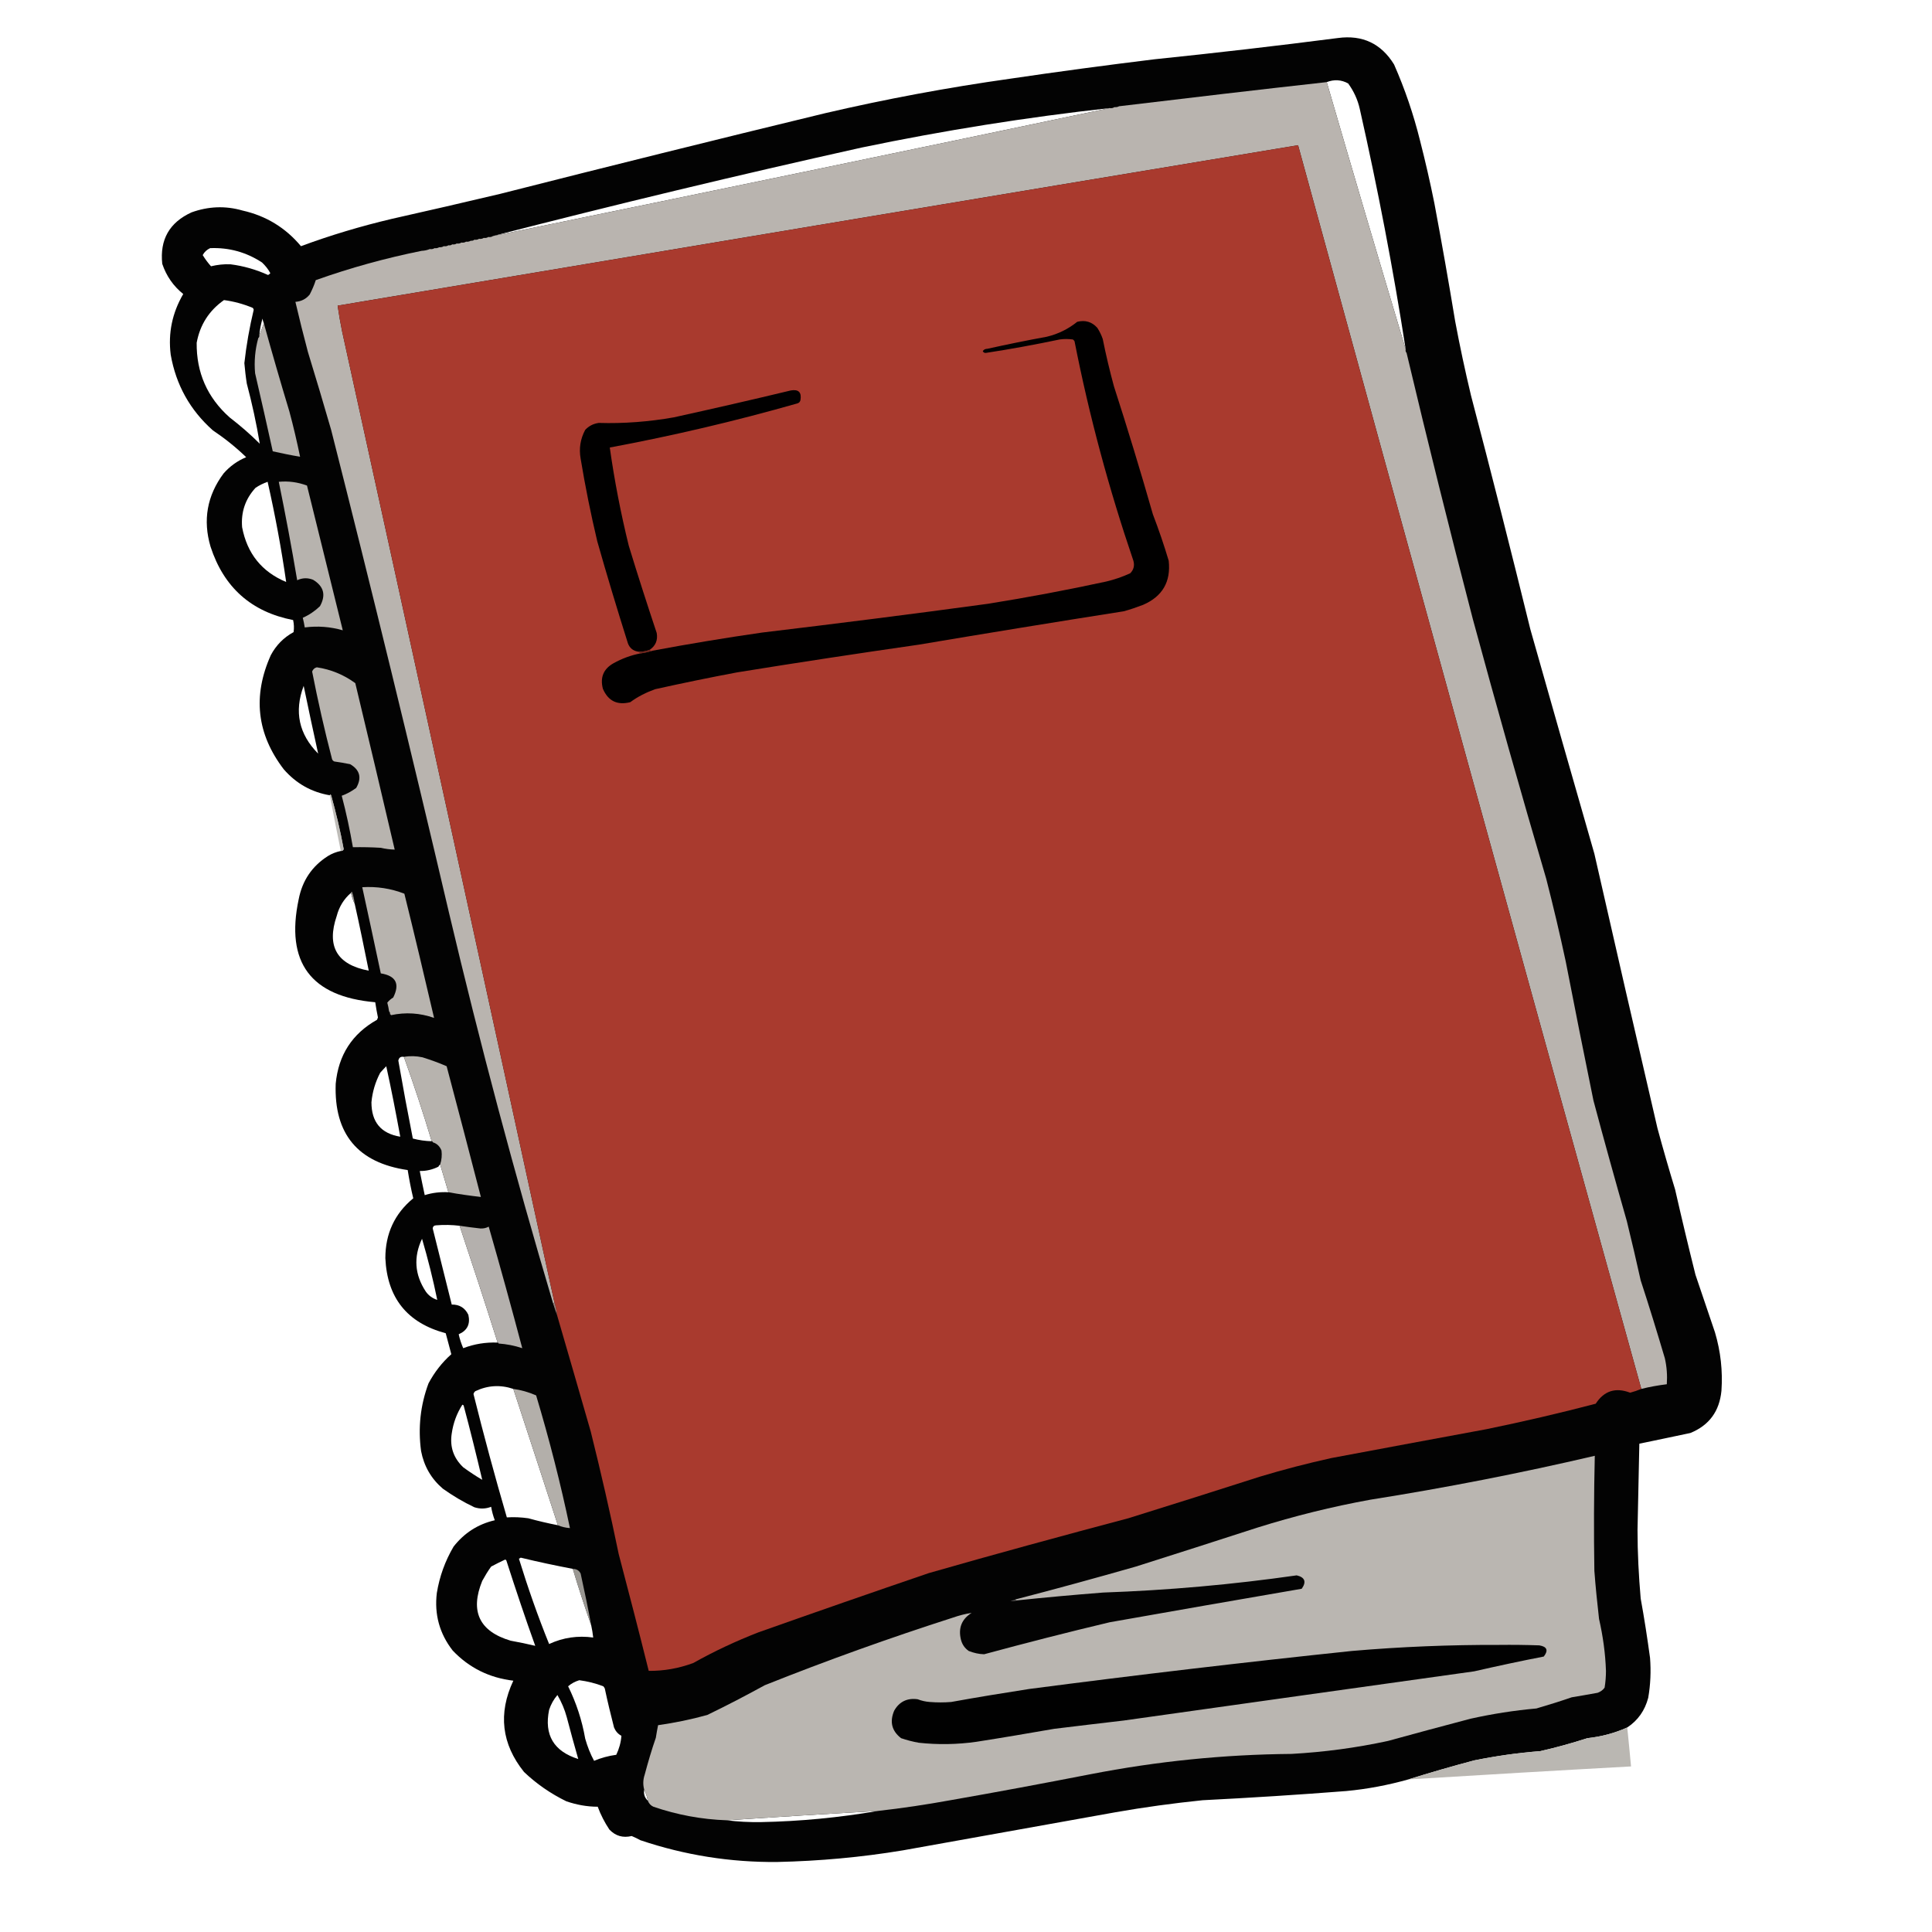<?xml version="1.0" encoding="UTF-8"?>
<svg xmlns="http://www.w3.org/2000/svg" xmlns:xlink="http://www.w3.org/1999/xlink" width="50pt" height="50pt" viewBox="0 0 50 50" version="1.1">
<defs>
<filter id="alpha" filterUnits="objectBoundingBox" x="0%" y="0%" width="100%" height="100%">
  <feColorMatrix type="matrix" in="SourceGraphic" values="0 0 0 0 1 0 0 0 0 1 0 0 0 0 1 0 0 0 1 0"/>
</filter>
<mask id="mask0">
  <g filter="url(#alpha)">
<rect x="0" y="0" width="50" height="50" style="fill:rgb(0%,0%,0%);fill-opacity:0.988;stroke:none;"/>
  </g>
</mask>
<clipPath id="clip1">
  <rect width="50" height="50"/>
</clipPath>
<g id="surface6" clip-path="url(#clip1)">
<path style=" stroke:none;fill-rule:evenodd;fill:rgb(0%,0%,0%);fill-opacity:1;" d="M 42.113 44.707 C 41.785 44.855 41.441 44.945 41.082 44.984 C 40.68 45.113 40.273 45.227 39.859 45.32 C 39.285 45.363 38.719 45.445 38.152 45.559 C 37.578 45.711 37.012 45.875 36.449 46.051 C 35.922 46.199 35.387 46.301 34.84 46.352 C 33.602 46.449 32.363 46.527 31.121 46.59 C 30.363 46.668 29.613 46.77 28.863 46.902 C 27.031 47.23 25.199 47.559 23.367 47.887 C 22.289 48.066 21.207 48.164 20.113 48.188 C 18.902 48.199 17.723 48.012 16.574 47.625 C 16.5 47.586 16.426 47.547 16.348 47.516 C 16.121 47.57 15.93 47.516 15.77 47.348 C 15.648 47.164 15.547 46.969 15.469 46.758 C 15.191 46.758 14.918 46.707 14.656 46.617 C 14.25 46.418 13.887 46.168 13.562 45.859 C 12.98 45.133 12.887 44.344 13.285 43.496 C 12.664 43.422 12.141 43.164 11.715 42.715 C 11.375 42.277 11.238 41.781 11.305 41.227 C 11.375 40.797 11.52 40.398 11.738 40.027 C 12.012 39.676 12.367 39.445 12.805 39.344 C 12.762 39.23 12.73 39.113 12.711 38.996 C 12.566 39.051 12.426 39.055 12.277 39.008 C 11.988 38.871 11.719 38.711 11.461 38.527 C 11.16 38.27 10.973 37.945 10.898 37.555 C 10.816 36.953 10.879 36.367 11.09 35.801 C 11.242 35.516 11.438 35.262 11.68 35.047 C 11.633 34.863 11.582 34.684 11.535 34.504 C 10.539 34.238 10.02 33.59 9.973 32.562 C 9.973 31.93 10.211 31.41 10.695 31.012 C 10.637 30.77 10.59 30.527 10.551 30.281 C 9.262 30.094 8.641 29.348 8.688 28.047 C 8.758 27.305 9.113 26.754 9.758 26.391 C 9.766 26.371 9.773 26.352 9.781 26.332 C 9.754 26.199 9.73 26.07 9.711 25.938 C 8.043 25.793 7.383 24.906 7.73 23.273 C 7.824 22.789 8.074 22.418 8.484 22.156 C 8.59 22.09 8.703 22.047 8.82 22.023 C 8.855 22.027 8.883 22.008 8.895 21.977 C 8.809 21.508 8.699 21.043 8.57 20.582 C 8.555 20.555 8.539 20.555 8.535 20.582 C 8.059 20.5 7.664 20.277 7.344 19.91 C 6.645 18.996 6.535 18.012 7.008 16.957 C 7.145 16.699 7.34 16.5 7.598 16.359 C 7.613 16.254 7.609 16.152 7.586 16.047 C 6.504 15.836 5.793 15.203 5.449 14.148 C 5.246 13.461 5.359 12.828 5.785 12.254 C 5.949 12.066 6.145 11.926 6.371 11.832 C 6.105 11.574 5.816 11.344 5.508 11.137 C 4.918 10.613 4.555 9.961 4.418 9.18 C 4.348 8.621 4.457 8.098 4.742 7.609 C 4.484 7.402 4.305 7.141 4.199 6.828 C 4.133 6.203 4.383 5.758 4.957 5.496 C 5.391 5.34 5.832 5.32 6.277 5.449 C 6.887 5.586 7.391 5.895 7.789 6.371 C 8.559 6.086 9.344 5.852 10.141 5.664 C 11.078 5.453 12.016 5.238 12.949 5.016 C 15.746 4.305 18.547 3.609 21.352 2.93 C 22.93 2.562 24.523 2.266 26.129 2.039 C 27.375 1.855 28.621 1.688 29.871 1.535 C 31.461 1.371 33.043 1.188 34.625 0.984 C 35.262 0.898 35.746 1.129 36.078 1.668 C 36.359 2.305 36.582 2.961 36.75 3.637 C 36.887 4.172 37.012 4.715 37.121 5.258 C 37.312 6.277 37.492 7.297 37.66 8.316 C 37.781 8.961 37.918 9.602 38.07 10.238 C 38.598 12.25 39.109 14.266 39.605 16.285 C 40.152 18.223 40.707 20.16 41.262 22.094 C 41.801 24.465 42.344 26.832 42.895 29.199 C 43.039 29.73 43.191 30.258 43.352 30.785 C 43.52 31.523 43.695 32.258 43.879 32.992 C 44.047 33.488 44.215 33.984 44.383 34.48 C 44.531 34.977 44.586 35.48 44.551 35.992 C 44.5 36.523 44.234 36.887 43.746 37.086 C 43.309 37.18 42.867 37.27 42.426 37.363 C 42.41 38.105 42.395 38.852 42.379 39.594 C 42.379 40.188 42.41 40.781 42.461 41.371 C 42.555 41.883 42.633 42.395 42.703 42.906 C 42.73 43.254 42.715 43.598 42.656 43.938 C 42.57 44.266 42.391 44.523 42.113 44.707 Z M 36.379 9.039 C 35.688 6.738 35.008 4.434 34.336 2.125 C 34.527 2.051 34.715 2.062 34.891 2.16 C 35.035 2.359 35.137 2.578 35.191 2.82 C 35.656 4.879 36.055 6.953 36.379 9.039 Z M 28.719 2.797 C 23.406 3.914 18.086 5.016 12.758 6.109 C 15.926 5.293 19.113 4.527 22.312 3.816 C 24.434 3.375 26.566 3.035 28.719 2.797 Z M 5.438 6.422 C 5.926 6.402 6.375 6.527 6.781 6.793 C 6.867 6.875 6.941 6.965 6.996 7.07 C 6.98 7.09 6.961 7.105 6.938 7.117 C 6.629 6.977 6.305 6.883 5.965 6.84 C 5.793 6.832 5.625 6.852 5.461 6.891 C 5.379 6.801 5.309 6.703 5.246 6.602 C 5.289 6.52 5.355 6.461 5.438 6.422 Z M 5.797 7.766 C 6.055 7.801 6.301 7.867 6.543 7.969 C 6.555 7.984 6.562 8 6.566 8.016 C 6.457 8.473 6.375 8.934 6.324 9.398 C 6.34 9.574 6.359 9.75 6.387 9.926 C 6.523 10.441 6.637 10.961 6.723 11.484 C 6.477 11.238 6.215 11.012 5.941 10.801 C 5.363 10.285 5.082 9.641 5.09 8.871 C 5.176 8.402 5.414 8.035 5.797 7.766 Z M 6.828 8.367 C 6.793 8.469 6.754 8.574 6.711 8.676 C 6.723 8.531 6.754 8.387 6.793 8.246 C 6.801 8.289 6.812 8.328 6.828 8.367 Z M 6.926 12.469 C 7.121 13.332 7.281 14.195 7.406 15.062 C 6.773 14.797 6.395 14.324 6.266 13.645 C 6.234 13.254 6.348 12.914 6.613 12.625 C 6.711 12.559 6.816 12.508 6.926 12.469 Z M 7.859 17.75 C 7.98 18.336 8.105 18.918 8.234 19.504 C 7.734 19 7.609 18.414 7.859 17.75 Z M 9.086 23.105 C 9.105 23.207 9.137 23.301 9.18 23.391 C 9.309 23.965 9.426 24.543 9.543 25.121 C 8.719 24.965 8.445 24.492 8.715 23.703 C 8.777 23.465 8.902 23.262 9.086 23.105 Z M 10.453 27.352 C 10.711 28.07 10.953 28.801 11.172 29.535 C 11.008 29.531 10.844 29.508 10.684 29.465 C 10.551 28.793 10.426 28.121 10.309 27.449 C 10.324 27.371 10.371 27.336 10.453 27.352 Z M 9.996 27.594 C 10.129 28.195 10.246 28.805 10.359 29.418 C 9.859 29.336 9.613 29.039 9.613 28.527 C 9.637 28.258 9.715 28 9.84 27.762 C 9.895 27.703 9.945 27.645 9.996 27.594 Z M 11.391 30.137 C 11.461 30.375 11.535 30.617 11.605 30.855 C 11.395 30.844 11.191 30.867 10.992 30.93 C 10.949 30.723 10.902 30.512 10.863 30.305 C 11.031 30.309 11.191 30.27 11.344 30.195 C 11.355 30.172 11.371 30.152 11.391 30.137 Z M 11.895 31.723 C 12.23 32.727 12.559 33.734 12.879 34.746 C 12.57 34.734 12.277 34.781 11.988 34.891 C 11.938 34.773 11.898 34.656 11.871 34.531 C 12.094 34.434 12.176 34.266 12.121 34.027 C 12.035 33.848 11.891 33.758 11.691 33.762 C 11.527 33.105 11.363 32.449 11.199 31.793 C 11.203 31.738 11.238 31.711 11.293 31.711 C 11.496 31.695 11.695 31.699 11.895 31.723 Z M 11.316 33.641 C 11.195 33.602 11.094 33.531 11.02 33.426 C 10.73 32.988 10.699 32.531 10.922 32.059 C 11.074 32.578 11.207 33.105 11.316 33.641 Z M 13.285 35.945 C 13.672 37.121 14.055 38.297 14.438 39.473 C 14.18 39.422 13.926 39.363 13.672 39.293 C 13.484 39.266 13.301 39.258 13.117 39.27 C 12.809 38.215 12.52 37.148 12.254 36.078 C 12.262 36.047 12.277 36.023 12.301 36.004 C 12.621 35.852 12.949 35.832 13.285 35.945 Z M 11.965 36.355 C 11.98 36.355 11.992 36.363 12 36.379 C 12.172 37.02 12.328 37.656 12.48 38.297 C 12.312 38.199 12.148 38.09 11.988 37.973 C 11.738 37.734 11.637 37.445 11.691 37.098 C 11.73 36.828 11.82 36.582 11.965 36.355 Z M 14.824 40.602 C 14.973 41.098 15.133 41.586 15.301 42.066 C 15.324 42.168 15.34 42.273 15.352 42.379 C 14.953 42.324 14.574 42.379 14.211 42.547 C 13.918 41.824 13.66 41.086 13.43 40.34 C 13.445 40.332 13.461 40.324 13.477 40.312 C 13.926 40.422 14.375 40.516 14.824 40.602 Z M 13.07 40.363 C 13.086 40.363 13.098 40.371 13.105 40.387 C 13.344 41.129 13.59 41.867 13.852 42.594 C 13.641 42.543 13.43 42.5 13.215 42.461 C 12.402 42.219 12.16 41.699 12.48 40.914 C 12.551 40.785 12.625 40.66 12.711 40.543 C 12.832 40.48 12.949 40.418 13.07 40.363 Z M 14.992 43.484 C 15.203 43.512 15.41 43.562 15.613 43.641 C 15.629 43.656 15.641 43.676 15.652 43.699 C 15.723 44.035 15.805 44.371 15.891 44.707 C 15.93 44.801 15.992 44.875 16.082 44.922 C 16.07 45.094 16.023 45.258 15.949 45.414 C 15.75 45.441 15.559 45.492 15.375 45.57 C 15.277 45.391 15.203 45.199 15.145 44.996 C 15.062 44.52 14.914 44.07 14.703 43.641 C 14.789 43.566 14.887 43.516 14.992 43.484 Z M 14.965 45.523 C 14.332 45.324 14.078 44.902 14.211 44.25 C 14.258 44.109 14.328 43.98 14.426 43.867 C 14.531 44.047 14.613 44.238 14.668 44.441 C 14.762 44.805 14.863 45.164 14.965 45.523 Z M 16.672 46.316 C 16.715 46.406 16.75 46.5 16.766 46.602 C 16.684 46.527 16.652 46.43 16.672 46.316 Z M 22.719 46.867 C 21.719 47.039 20.707 47.137 19.684 47.156 C 19.387 47.16 19.094 47.145 18.809 47.109 C 20.109 47.023 21.414 46.941 22.719 46.867 Z M 22.719 46.867 "/>
</g>
<mask id="mask1">
  <g filter="url(#alpha)">
<rect x="0" y="0" width="50" height="50" style="fill:rgb(0%,0%,0%);fill-opacity:0.996;stroke:none;"/>
  </g>
</mask>
<clipPath id="clip2">
  <rect width="50" height="50"/>
</clipPath>
<g id="surface9" clip-path="url(#clip2)">
<path style=" stroke:none;fill-rule:evenodd;fill:rgb(72.941%,70.98%,69.02%);fill-opacity:1;" d="M 34.336 2.125 C 35.008 4.434 35.688 6.738 36.379 9.039 C 36.371 9.074 36.379 9.109 36.402 9.133 C 36.949 11.438 37.52 13.73 38.117 16.023 C 38.727 18.27 39.359 20.508 40.016 22.742 C 40.199 23.453 40.367 24.164 40.52 24.879 C 40.754 26.082 40.992 27.281 41.238 28.48 C 41.516 29.523 41.805 30.562 42.102 31.602 C 42.227 32.113 42.348 32.625 42.461 33.137 C 42.68 33.805 42.887 34.48 43.086 35.152 C 43.137 35.375 43.152 35.598 43.137 35.824 C 42.914 35.852 42.691 35.891 42.477 35.945 C 39.496 25.223 36.535 14.496 33.594 3.758 C 25.305 5.133 17.02 6.52 8.738 7.91 C 8.77 8.133 8.809 8.359 8.855 8.582 C 10.695 16.949 12.523 25.316 14.344 33.688 C 14.348 33.715 14.34 33.73 14.316 33.738 C 13.32 30.391 12.422 27.016 11.617 23.609 C 10.641 19.441 9.625 15.281 8.57 11.125 C 8.375 10.453 8.176 9.781 7.969 9.109 C 7.855 8.68 7.746 8.246 7.645 7.812 C 7.797 7.801 7.922 7.738 8.016 7.621 C 8.078 7.5 8.133 7.375 8.172 7.25 C 9.07 6.93 9.98 6.68 10.91 6.492 C 10.988 6.488 11.059 6.473 11.125 6.445 C 11.172 6.453 11.211 6.445 11.246 6.422 C 11.293 6.43 11.332 6.418 11.367 6.398 C 11.41 6.402 11.453 6.395 11.484 6.371 C 11.531 6.379 11.57 6.371 11.605 6.348 C 11.645 6.355 11.676 6.348 11.703 6.324 C 11.746 6.332 11.789 6.324 11.82 6.301 C 11.867 6.309 11.906 6.301 11.941 6.277 C 11.988 6.285 12.027 6.277 12.062 6.254 C 12.109 6.262 12.148 6.25 12.184 6.23 C 12.219 6.234 12.254 6.227 12.277 6.203 C 12.324 6.211 12.363 6.203 12.398 6.18 C 12.445 6.188 12.484 6.18 12.52 6.156 C 12.562 6.164 12.605 6.156 12.637 6.133 C 12.684 6.141 12.723 6.133 12.758 6.109 C 18.086 5.016 23.406 3.914 28.719 2.797 C 28.766 2.805 28.805 2.797 28.84 2.773 C 28.887 2.777 28.926 2.77 28.961 2.75 C 30.754 2.535 32.543 2.324 34.336 2.125 Z M 34.336 2.125 "/>
</g>
<mask id="mask2">
  <g filter="url(#alpha)">
<rect x="0" y="0" width="50" height="50" style="fill:rgb(0%,0%,0%);fill-opacity:0.996;stroke:none;"/>
  </g>
</mask>
<clipPath id="clip3">
  <rect width="50" height="50"/>
</clipPath>
<g id="surface12" clip-path="url(#clip3)">
<path style=" stroke:none;fill-rule:evenodd;fill:rgb(71.765%,70.196%,68.235%);fill-opacity:1;" d="M 6.828 8.367 C 7.039 9.125 7.258 9.887 7.488 10.645 C 7.594 11.035 7.684 11.426 7.766 11.82 C 7.523 11.781 7.289 11.73 7.059 11.68 C 6.91 11.004 6.758 10.332 6.602 9.66 C 6.574 9.352 6.602 9.047 6.684 8.75 C 6.707 8.73 6.715 8.707 6.711 8.676 C 6.754 8.574 6.793 8.469 6.828 8.367 Z M 6.828 8.367 "/>
</g>
<mask id="mask3">
  <g filter="url(#alpha)">
<rect x="0" y="0" width="50" height="50" style="fill:rgb(0%,0%,0%);fill-opacity:0.769;stroke:none;"/>
  </g>
</mask>
<clipPath id="clip4">
  <rect width="50" height="50"/>
</clipPath>
<g id="surface15" clip-path="url(#clip4)">
<path style=" stroke:none;fill-rule:evenodd;fill:rgb(67.059%,65.882%,63.922%);fill-opacity:1;" d="M 8.82 22.023 C 8.723 21.543 8.625 21.062 8.535 20.582 C 8.539 20.555 8.555 20.555 8.57 20.582 C 8.699 21.043 8.809 21.508 8.895 21.977 C 8.883 22.008 8.855 22.027 8.82 22.023 Z M 8.82 22.023 "/>
</g>
<mask id="mask4">
  <g filter="url(#alpha)">
<rect x="0" y="0" width="50" height="50" style="fill:rgb(0%,0%,0%);fill-opacity:0.988;stroke:none;"/>
  </g>
</mask>
<clipPath id="clip5">
  <rect width="50" height="50"/>
</clipPath>
<g id="surface18" clip-path="url(#clip5)">
<path style=" stroke:none;fill-rule:evenodd;fill:rgb(72.549%,70.98%,69.02%);fill-opacity:1;" d="M 10.453 27.352 C 10.609 27.324 10.77 27.328 10.934 27.363 C 11.145 27.43 11.355 27.504 11.559 27.594 C 11.859 28.719 12.152 29.848 12.445 30.977 C 12.164 30.945 11.883 30.906 11.605 30.855 C 11.535 30.617 11.461 30.375 11.391 30.137 C 11.43 30.02 11.441 29.898 11.426 29.777 C 11.383 29.668 11.309 29.594 11.199 29.562 C 11.199 29.543 11.191 29.535 11.172 29.535 C 10.953 28.801 10.711 28.07 10.453 27.352 Z M 10.453 27.352 "/>
</g>
<mask id="mask5">
  <g filter="url(#alpha)">
<rect x="0" y="0" width="50" height="50" style="fill:rgb(0%,0%,0%);fill-opacity:0.98;stroke:none;"/>
  </g>
</mask>
<clipPath id="clip6">
  <rect width="50" height="50"/>
</clipPath>
<g id="surface21" clip-path="url(#clip6)">
<path style=" stroke:none;fill-rule:evenodd;fill:rgb(72.157%,70.588%,69.02%);fill-opacity:1;" d="M 11.895 31.723 C 12.074 31.75 12.254 31.773 12.434 31.793 C 12.512 31.797 12.582 31.781 12.648 31.746 C 12.949 32.793 13.238 33.84 13.516 34.891 C 13.316 34.824 13.113 34.785 12.902 34.77 C 12.902 34.754 12.895 34.746 12.879 34.746 C 12.559 33.734 12.23 32.727 11.895 31.723 Z M 11.895 31.723 "/>
</g>
<mask id="mask6">
  <g filter="url(#alpha)">
<rect x="0" y="0" width="50" height="50" style="fill:rgb(0%,0%,0%);fill-opacity:0.969;stroke:none;"/>
  </g>
</mask>
<clipPath id="clip7">
  <rect width="50" height="50"/>
</clipPath>
<g id="surface24" clip-path="url(#clip7)">
<path style=" stroke:none;fill-rule:evenodd;fill:rgb(72.157%,70.588%,68.627%);fill-opacity:1;" d="M 14.438 39.473 C 14.055 38.297 13.672 37.121 13.285 35.945 C 13.484 35.973 13.68 36.027 13.875 36.113 C 14.215 37.246 14.508 38.391 14.75 39.547 C 14.641 39.539 14.539 39.516 14.438 39.473 Z M 14.438 39.473 "/>
</g>
<mask id="mask7">
  <g filter="url(#alpha)">
<rect x="0" y="0" width="50" height="50" style="fill:rgb(0%,0%,0%);fill-opacity:0.871;stroke:none;"/>
  </g>
</mask>
<clipPath id="clip8">
  <rect width="50" height="50"/>
</clipPath>
<g id="surface27" clip-path="url(#clip8)">
<path style=" stroke:none;fill-rule:evenodd;fill:rgb(69.412%,67.843%,65.882%);fill-opacity:1;" d="M 14.824 40.602 C 14.918 40.602 14.984 40.641 15.027 40.723 C 15.125 41.168 15.219 41.617 15.301 42.066 C 15.133 41.586 14.973 41.098 14.824 40.602 Z M 14.824 40.602 "/>
</g>
<mask id="mask8">
  <g filter="url(#alpha)">
<rect x="0" y="0" width="50" height="50" style="fill:rgb(0%,0%,0%);fill-opacity:0.976;stroke:none;"/>
  </g>
</mask>
<clipPath id="clip9">
  <rect width="50" height="50"/>
</clipPath>
<g id="surface30" clip-path="url(#clip9)">
<path style=" stroke:none;fill-rule:evenodd;fill:rgb(72.157%,70.98%,69.02%);fill-opacity:1;" d="M 42.113 44.707 C 42.148 45.043 42.18 45.379 42.211 45.715 C 40.289 45.82 38.371 45.934 36.449 46.051 C 37.012 45.875 37.578 45.711 38.152 45.559 C 38.719 45.445 39.285 45.363 39.859 45.32 C 40.273 45.227 40.68 45.113 41.082 44.984 C 41.441 44.945 41.785 44.855 42.113 44.707 Z M 42.113 44.707 "/>
</g>
</defs>
<g id="surface1">
<use xlink:href="#surface6" mask="url(#mask0)"/>
<use xlink:href="#surface9" mask="url(#mask1)"/>
<path style=" stroke:none;fill-rule:evenodd;fill:rgb(66.275%,22.745%,18.039%);fill-opacity:1;" d="M 42.477 35.945 C 42.383 35.984 42.289 36.016 42.188 36.043 C 41.809 35.898 41.512 35.996 41.297 36.328 C 40.359 36.574 39.414 36.793 38.465 36.988 C 37.129 37.234 35.793 37.484 34.457 37.734 C 33.836 37.871 33.219 38.031 32.609 38.215 C 31.477 38.578 30.34 38.938 29.199 39.293 C 27.477 39.75 25.754 40.219 24.039 40.711 C 22.562 41.215 21.09 41.727 19.625 42.246 C 19.043 42.473 18.484 42.734 17.941 43.039 C 17.57 43.176 17.184 43.246 16.789 43.242 C 16.539 42.234 16.277 41.227 16.012 40.219 C 15.793 39.156 15.551 38.102 15.289 37.051 C 15 36.043 14.707 35.035 14.414 34.027 C 14.406 33.906 14.379 33.797 14.344 33.688 C 12.523 25.316 10.695 16.949 8.855 8.582 C 8.809 8.359 8.77 8.133 8.738 7.91 C 17.02 6.52 25.305 5.133 33.594 3.758 C 36.535 14.496 39.496 25.223 42.477 35.945 Z M 42.477 35.945 "/>
<path style=" stroke:none;fill-rule:evenodd;fill:rgb(0.392%,0%,0%);fill-opacity:1;" d="M 16.574 16.91 C 16.684 16.895 16.789 16.871 16.887 16.84 C 17.828 16.664 18.77 16.508 19.719 16.371 C 21.672 16.137 23.625 15.891 25.574 15.625 C 26.598 15.461 27.613 15.27 28.625 15.051 C 28.84 15 29.047 14.93 29.25 14.836 C 29.34 14.746 29.367 14.637 29.332 14.512 C 28.699 12.652 28.188 10.762 27.809 8.832 C 27.797 8.812 27.781 8.793 27.762 8.785 C 27.648 8.77 27.535 8.77 27.426 8.785 C 26.793 8.918 26.156 9.035 25.516 9.133 C 25.477 9.137 25.449 9.121 25.434 9.086 C 25.461 9.047 25.5 9.027 25.551 9.027 C 26.062 8.914 26.574 8.809 27.09 8.715 C 27.383 8.645 27.645 8.516 27.879 8.328 C 28.086 8.277 28.258 8.328 28.398 8.484 C 28.457 8.574 28.504 8.672 28.539 8.773 C 28.621 9.184 28.719 9.594 28.828 9.996 C 29.184 11.098 29.52 12.203 29.836 13.309 C 29.988 13.707 30.125 14.105 30.246 14.512 C 30.305 15.055 30.086 15.434 29.586 15.652 C 29.422 15.715 29.254 15.773 29.082 15.82 C 27.312 16.098 25.543 16.387 23.777 16.684 C 22.207 16.91 20.637 17.148 19.07 17.402 C 18.363 17.535 17.66 17.68 16.957 17.836 C 16.727 17.918 16.508 18.027 16.312 18.172 C 15.973 18.258 15.738 18.141 15.602 17.824 C 15.527 17.531 15.617 17.312 15.879 17.164 C 16.098 17.043 16.328 16.957 16.574 16.91 Z M 16.574 16.91 "/>
<use xlink:href="#surface12" mask="url(#mask2)"/>
<path style=" stroke:none;fill-rule:evenodd;fill:rgb(0.392%,0%,0%);fill-opacity:1;" d="M 16.816 16.816 C 16.715 16.855 16.613 16.871 16.504 16.863 C 16.379 16.84 16.293 16.766 16.25 16.648 C 15.973 15.77 15.707 14.891 15.457 14.008 C 15.289 13.301 15.145 12.586 15.027 11.871 C 14.98 11.605 15.02 11.359 15.145 11.125 C 15.242 11.023 15.355 10.965 15.496 10.945 C 16.148 10.965 16.797 10.914 17.438 10.801 C 18.449 10.578 19.457 10.348 20.465 10.105 C 20.668 10.07 20.75 10.152 20.715 10.359 C 20.703 10.402 20.676 10.43 20.633 10.441 C 19.031 10.898 17.414 11.277 15.781 11.582 C 15.902 12.438 16.066 13.285 16.273 14.125 C 16.504 14.883 16.746 15.633 16.996 16.383 C 17.027 16.566 16.969 16.711 16.816 16.816 Z M 16.816 16.816 "/>
<path style=" stroke:none;fill-rule:evenodd;fill:rgb(71.765%,70.196%,68.235%);fill-opacity:1;" d="M 7.215 12.469 C 7.461 12.445 7.703 12.477 7.945 12.566 C 8.254 13.812 8.562 15.062 8.871 16.312 C 8.547 16.219 8.219 16.195 7.887 16.238 C 7.875 16.152 7.855 16.07 7.836 15.988 C 8.004 15.914 8.152 15.812 8.281 15.688 C 8.441 15.398 8.379 15.172 8.102 15.004 C 7.961 14.949 7.828 14.953 7.691 15.016 C 7.547 14.16 7.387 13.312 7.215 12.469 Z M 7.215 12.469 "/>
<path style=" stroke:none;fill-rule:evenodd;fill:rgb(41.176%,14.118%,10.98%);fill-opacity:1;" d="M 16.816 16.816 C 16.832 16.836 16.855 16.844 16.887 16.84 C 16.789 16.871 16.684 16.895 16.574 16.91 C 16.551 16.895 16.527 16.879 16.504 16.863 C 16.613 16.871 16.715 16.855 16.816 16.816 Z M 16.816 16.816 "/>
<path style=" stroke:none;fill-rule:evenodd;fill:rgb(72.157%,70.588%,68.627%);fill-opacity:1;" d="M 8.199 17.27 C 8.562 17.324 8.895 17.461 9.195 17.68 C 9.539 19.113 9.879 20.551 10.215 21.988 C 10.094 21.984 9.973 21.969 9.855 21.941 C 9.613 21.926 9.375 21.922 9.133 21.926 C 9.055 21.48 8.961 21.035 8.844 20.594 C 8.977 20.547 9.102 20.477 9.219 20.391 C 9.367 20.133 9.316 19.926 9.062 19.777 C 8.926 19.75 8.789 19.727 8.652 19.707 C 8.625 19.695 8.605 19.676 8.594 19.648 C 8.398 18.895 8.227 18.141 8.078 17.379 C 8.102 17.32 8.141 17.285 8.199 17.27 Z M 8.199 17.27 "/>
<use xlink:href="#surface15" mask="url(#mask3)"/>
<path style=" stroke:none;fill-rule:evenodd;fill:rgb(72.157%,70.588%,68.627%);fill-opacity:1;" d="M 10.117 26.273 C 10.117 26.258 10.109 26.25 10.094 26.25 C 10.098 26.219 10.09 26.191 10.07 26.176 C 10.059 26.098 10.043 26.023 10.023 25.949 C 10.066 25.895 10.117 25.852 10.176 25.816 C 10.355 25.461 10.246 25.254 9.855 25.191 C 9.695 24.445 9.539 23.703 9.375 22.961 C 9.75 22.938 10.113 22.992 10.465 23.129 C 10.73 24.199 10.984 25.273 11.234 26.344 C 10.871 26.215 10.496 26.191 10.117 26.273 Z M 10.117 26.273 "/>
<path style=" stroke:none;fill-rule:evenodd;fill:rgb(58.824%,57.647%,56.078%);fill-opacity:1;" d="M 9.18 23.391 C 9.137 23.301 9.105 23.207 9.086 23.105 C 9.086 23.09 9.094 23.082 9.109 23.078 C 9.145 23.18 9.168 23.285 9.18 23.391 Z M 9.18 23.391 "/>
<use xlink:href="#surface18" mask="url(#mask4)"/>
<use xlink:href="#surface21" mask="url(#mask5)"/>
<path style=" stroke:none;fill-rule:evenodd;fill:rgb(60.784%,49.804%,47.451%);fill-opacity:1;" d="M 14.344 33.688 C 14.379 33.797 14.406 33.906 14.414 34.027 C 14.379 33.934 14.348 33.836 14.316 33.738 C 14.34 33.73 14.348 33.715 14.344 33.688 Z M 14.344 33.688 "/>
<use xlink:href="#surface24" mask="url(#mask6)"/>
<path style=" stroke:none;fill-rule:evenodd;fill:rgb(72.941%,71.373%,69.412%);fill-opacity:1;" d="M 22.719 46.867 C 21.414 46.941 20.109 47.023 18.809 47.109 C 18.156 47.086 17.527 46.969 16.91 46.758 C 16.84 46.727 16.793 46.672 16.766 46.602 C 16.75 46.5 16.715 46.406 16.672 46.316 C 16.637 46.188 16.641 46.059 16.684 45.93 C 16.77 45.609 16.863 45.289 16.973 44.973 C 16.988 44.863 17.012 44.754 17.031 44.648 C 17.461 44.586 17.887 44.5 18.305 44.383 C 18.805 44.141 19.301 43.883 19.793 43.613 C 21.395 42.973 23.02 42.391 24.664 41.863 C 24.82 41.809 24.98 41.766 25.145 41.742 C 24.891 41.902 24.797 42.129 24.867 42.426 C 24.898 42.555 24.965 42.652 25.07 42.727 C 25.199 42.777 25.332 42.809 25.469 42.812 C 26.547 42.52 27.633 42.242 28.719 41.984 C 30.375 41.691 32.031 41.402 33.688 41.117 C 33.816 40.938 33.77 40.82 33.559 40.77 C 31.898 41.008 30.23 41.156 28.551 41.215 C 27.809 41.273 27.062 41.34 26.32 41.418 C 26.297 41.422 26.281 41.414 26.273 41.395 C 27.316 41.125 28.355 40.84 29.395 40.543 C 30.441 40.211 31.492 39.875 32.539 39.535 C 33.5 39.234 34.473 38.992 35.465 38.812 C 37.414 38.504 39.352 38.125 41.273 37.676 C 41.25 38.668 41.246 39.656 41.262 40.652 C 41.293 41.066 41.336 41.484 41.383 41.898 C 41.484 42.34 41.547 42.789 41.562 43.242 C 41.562 43.387 41.551 43.531 41.527 43.676 C 41.484 43.738 41.422 43.781 41.348 43.809 C 41.125 43.848 40.898 43.891 40.676 43.926 C 40.371 44.031 40.07 44.125 39.762 44.215 C 39.188 44.266 38.621 44.355 38.059 44.48 C 37.344 44.668 36.633 44.859 35.922 45.055 C 35.098 45.234 34.266 45.344 33.426 45.391 C 31.672 45.406 29.938 45.582 28.215 45.918 C 27.012 46.152 25.801 46.379 24.594 46.59 C 23.969 46.703 23.348 46.797 22.719 46.867 Z M 22.719 46.867 "/>
<use xlink:href="#surface27" mask="url(#mask7)"/>
<path style=" stroke:none;fill-rule:evenodd;fill:rgb(26.667%,25.882%,25.49%);fill-opacity:1;" d="M 26.273 41.395 C 26.281 41.414 26.297 41.422 26.32 41.418 C 26.27 41.445 26.215 41.449 26.152 41.43 C 26.195 41.422 26.234 41.41 26.273 41.395 Z M 26.273 41.395 "/>
<path style=" stroke:none;fill-rule:evenodd;fill:rgb(0.392%,0.392%,0.392%);fill-opacity:1;" d="M 38.801 42.57 C 39.145 42.566 39.492 42.57 39.836 42.582 C 40.035 42.613 40.078 42.711 39.953 42.871 C 39.352 42.988 38.75 43.117 38.152 43.254 C 35.129 43.676 32.105 44.102 29.082 44.527 C 28.48 44.598 27.879 44.668 27.281 44.742 C 26.609 44.859 25.938 44.973 25.266 45.078 C 24.77 45.148 24.273 45.156 23.777 45.102 C 23.621 45.074 23.469 45.035 23.32 44.984 C 23.078 44.797 23.02 44.559 23.141 44.273 C 23.273 44.039 23.48 43.938 23.75 43.977 C 23.852 44.016 23.953 44.039 24.062 44.047 C 24.246 44.062 24.434 44.062 24.617 44.047 C 25.285 43.926 25.957 43.816 26.633 43.711 C 29.41 43.348 32.195 43.02 34.984 42.727 C 36.258 42.617 37.531 42.566 38.801 42.57 Z M 38.801 42.57 "/>
<use xlink:href="#surface30" mask="url(#mask8)"/>
</g>
</svg>
